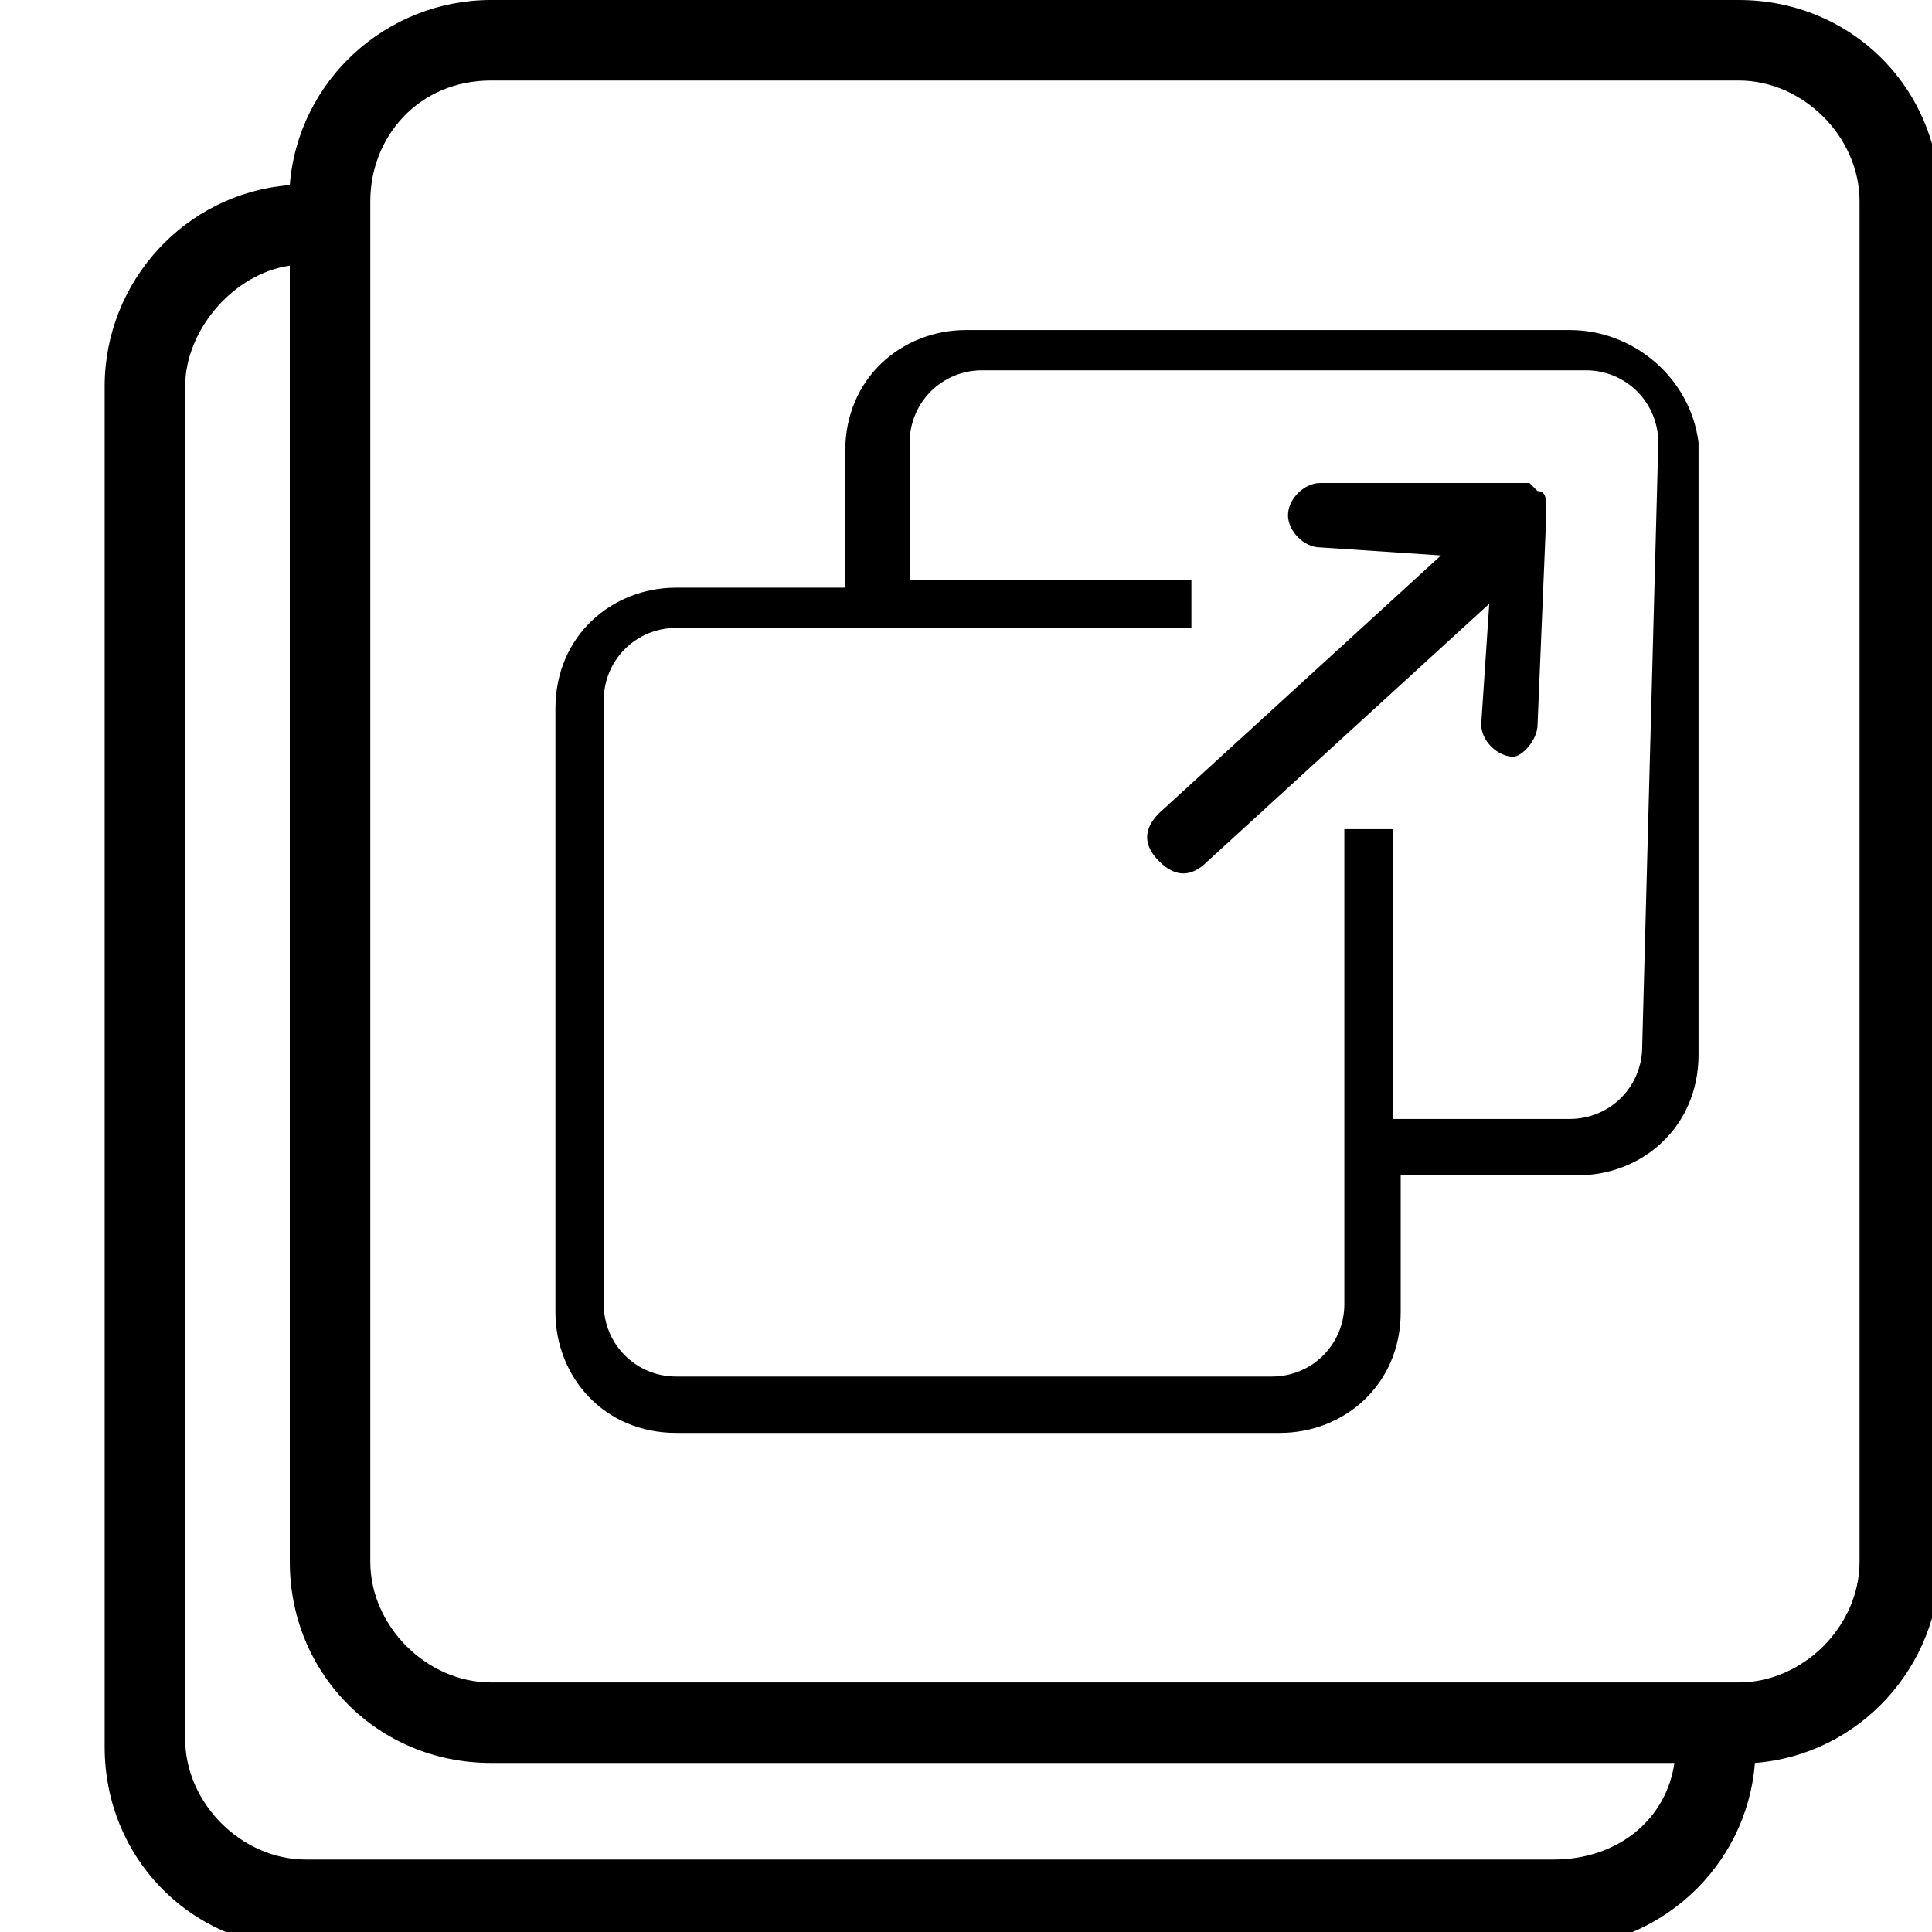<?xml version="1.0" encoding="utf-8"?>
<!-- Generator: Adobe Illustrator 18.0.0, SVG Export Plug-In . SVG Version: 6.00 Build 0)  -->
<!DOCTYPE svg PUBLIC "-//W3C//DTD SVG 1.1//EN" "http://www.w3.org/Graphics/SVG/1.1/DTD/svg11.dtd">
<svg version="1.1" id="Layer_1" xmlns="http://www.w3.org/2000/svg" xmlns:xlink="http://www.w3.org/1999/xlink" x="0px" y="0px"
	 viewBox="0 0 24 24" enable-background="new 0 0 24 24" xml:space="preserve">
<path d="M21.6,0H6.1C4.8,0,3.7,1,3.6,2.3C2.3,2.4,1.3,3.5,1.3,4.8v16.9c0,1.4,1.1,2.5,2.5,2.5h15.5c1.3,0,2.4-1,2.5-2.3
	c1.3-0.1,2.3-1.2,2.3-2.5V2.5C24.1,1.1,23,0,21.6,0z M19.3,23.1H3.8c-0.8,0-1.5-0.7-1.5-1.5V4.8c0-0.7,0.6-1.4,1.3-1.5v16.1
	c0,1.4,1.1,2.5,2.5,2.5h14.7C20.7,22.6,20.1,23.1,19.3,23.1z M23.1,19.4c0,0.8-0.7,1.5-1.5,1.5H6.1c-0.8,0-1.5-0.7-1.5-1.5V2.5
	C4.6,1.7,5.2,1,6.1,1h15.5c0.8,0,1.5,0.7,1.5,1.5V19.4z"/>
<g>
	<path d="M19.2,6.4L19.2,6.4C19.2,6.4,19.2,6.4,19.2,6.4c0-0.1,0-0.1,0-0.1c0,0,0,0,0-0.1c0,0,0-0.1-0.1-0.1l0,0l0,0l-0.1-0.1
		c0,0,0,0-0.1,0c0,0,0,0-0.1,0c0,0,0,0-0.1,0c0,0,0,0-0.1,0h-0.1L16.4,6C16.2,6,16,6.2,16,6.4s0.2,0.4,0.4,0.4l1.5,0.1l-3.5,3.2
		c-0.2,0.2-0.2,0.4,0,0.6c0.2,0.2,0.4,0.2,0.6,0l3.5-3.2L18.4,9c0,0.2,0.2,0.4,0.4,0.4c0.1,0,0.3-0.2,0.3-0.4l0.1-2.4l0,0
		C19.2,6.5,19.2,6.5,19.2,6.4z"/>
	<path d="M19.5,4.1H12c-0.8,0-1.5,0.6-1.5,1.5v1.7H8.4c-0.8,0-1.5,0.6-1.5,1.5v7.5c0,0.8,0.6,1.5,1.5,1.5h7.5c0.8,0,1.5-0.6,1.5-1.5
		v-1.7h2.2c0.8,0,1.5-0.6,1.5-1.5V5.5C21,4.7,20.3,4.1,19.5,4.1z M20.4,13c0,0.5-0.4,0.9-0.9,0.9h-2.2v-3.6h-0.6v5.9
		c0,0.5-0.4,0.9-0.9,0.9H8.4c-0.5,0-0.9-0.4-0.9-0.9V8.7c0-0.5,0.4-0.9,0.9-0.9h6.4V7.2h-3.5V5.5c0-0.5,0.4-0.9,0.9-0.9h7.5
		c0.5,0,0.9,0.4,0.9,0.9L20.4,13L20.4,13z"/>
</g>
</svg>
